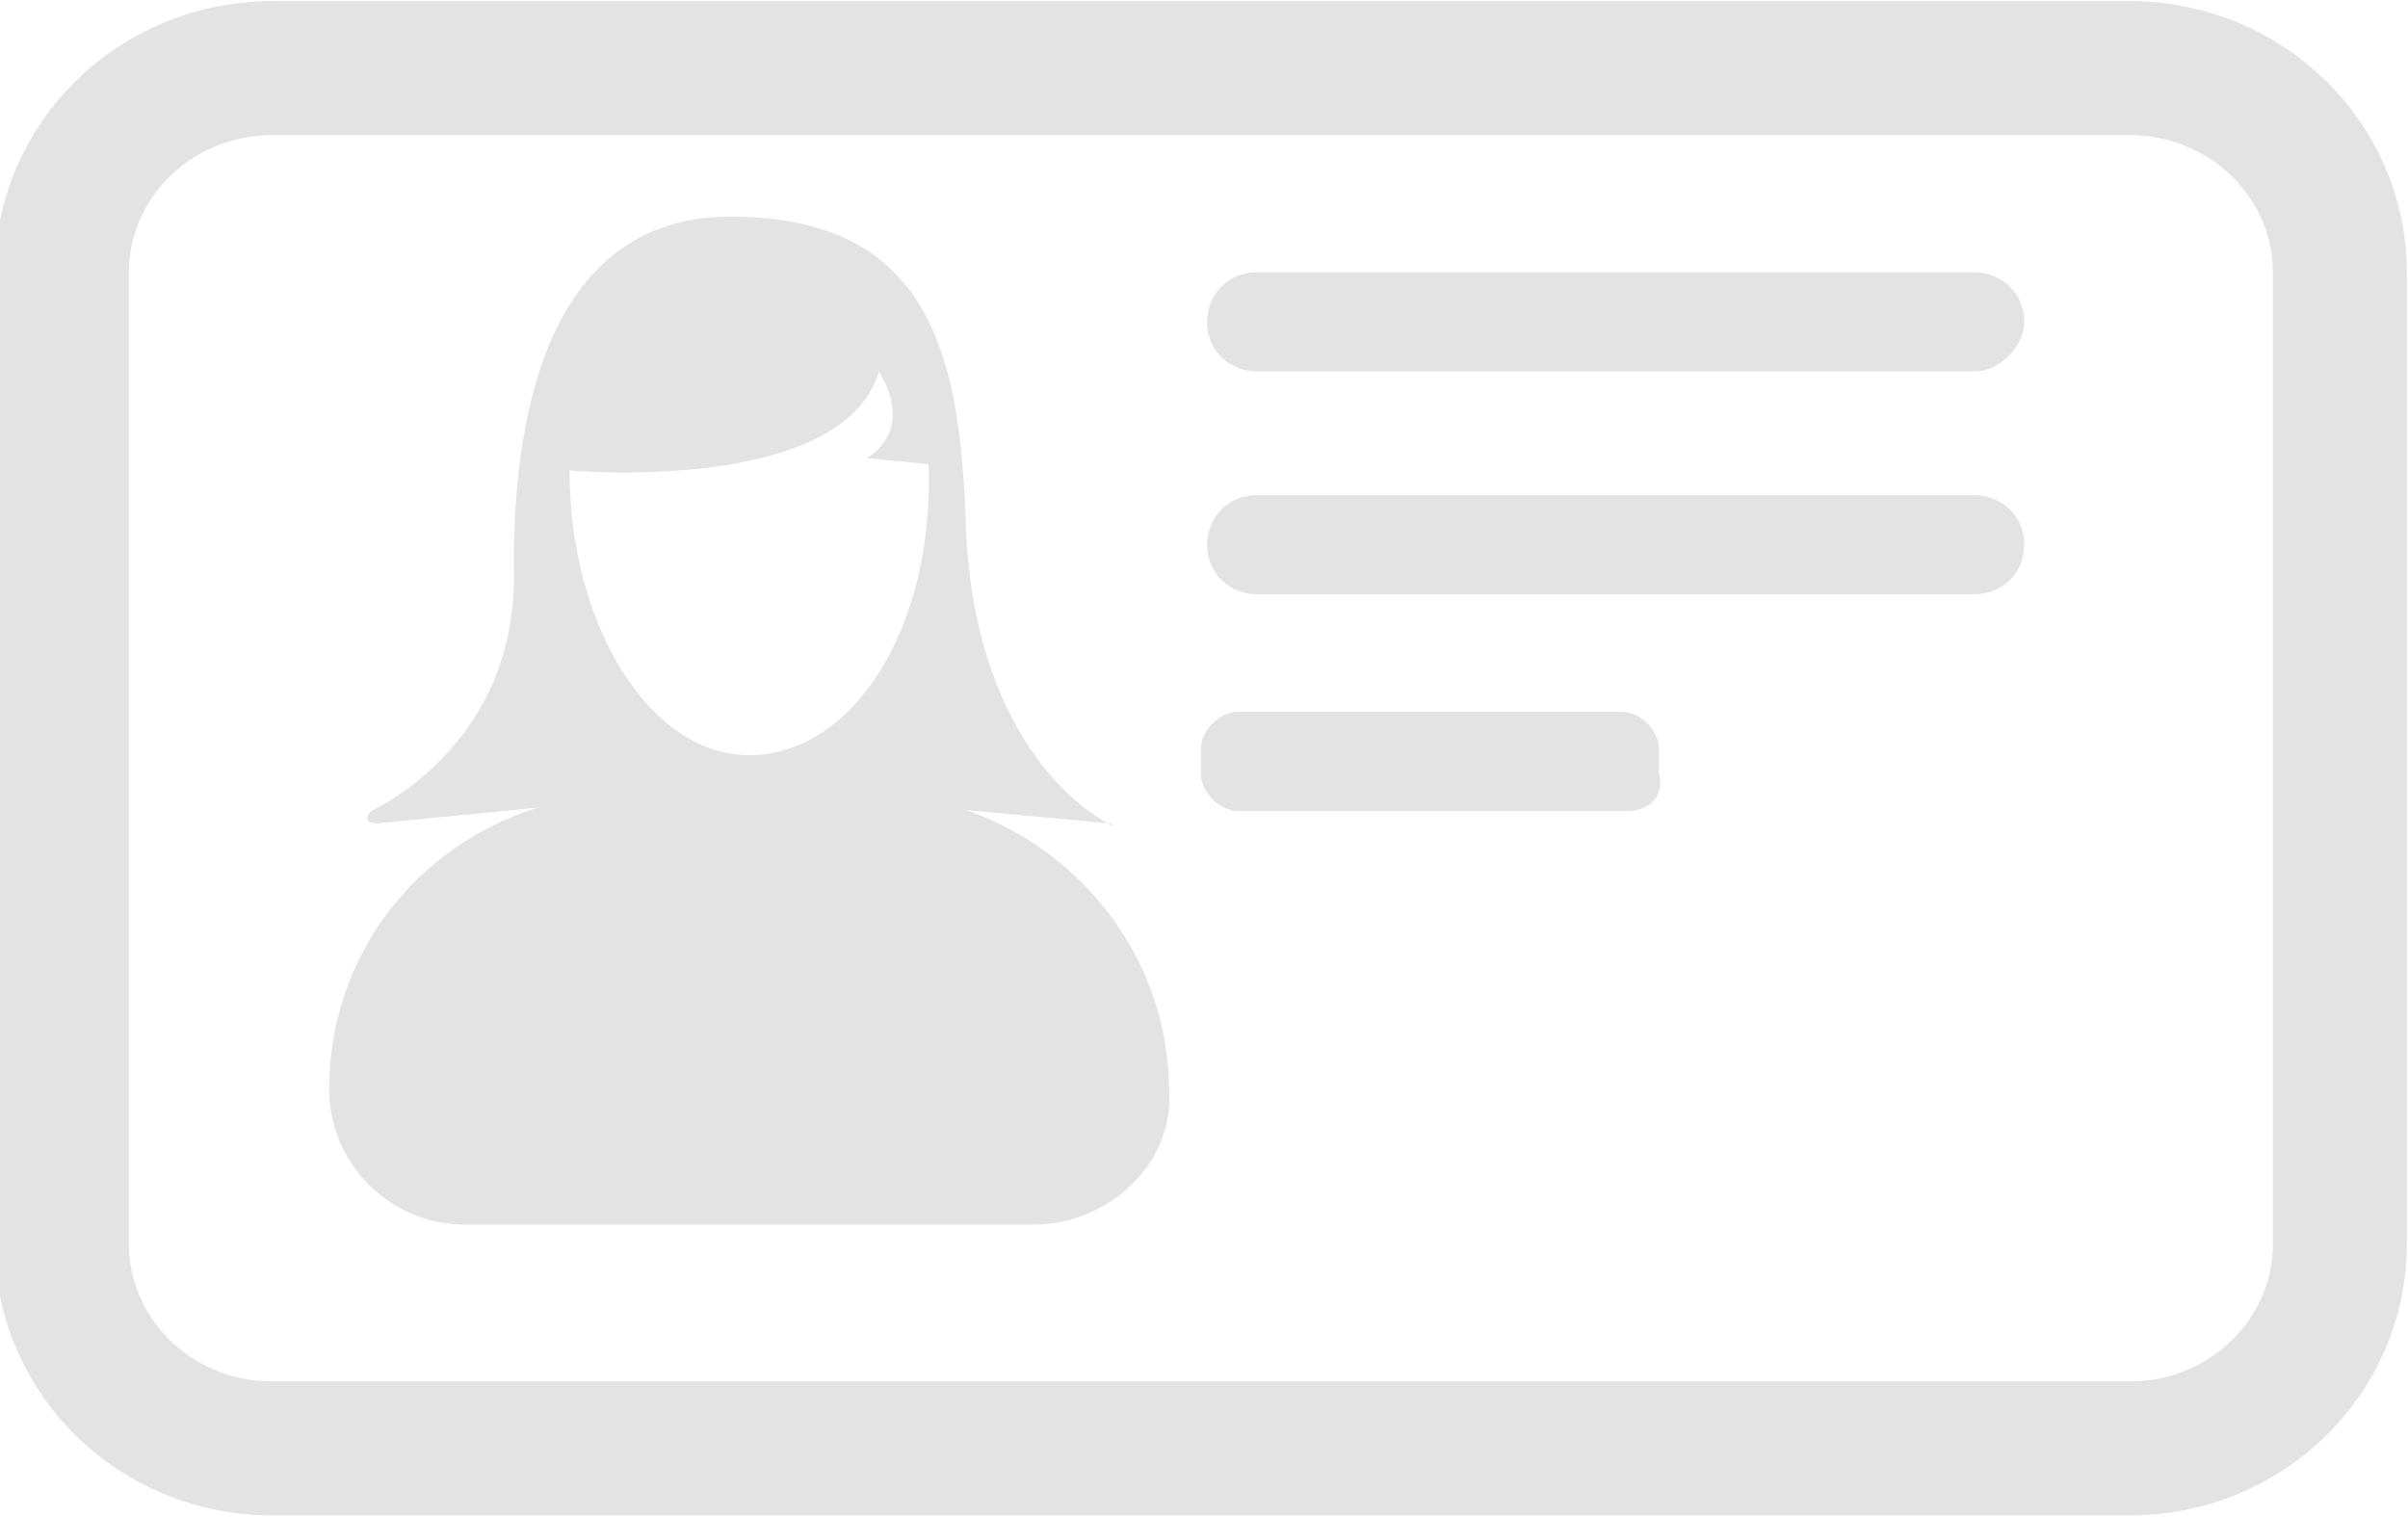 <?xml version="1.0" encoding="utf-8"?>
<!-- Generator: Adobe Illustrator 26.0.1, SVG Export Plug-In . SVG Version: 6.00 Build 0)  -->
<svg version="1.1" id="layer_1" xmlns="http://www.w3.org/2000/svg" xmlns:xlink="http://www.w3.org/1999/xlink" x="0px" y="0px"
	 viewBox="0 0 38.9 24.5" style="enable-background:new 0 0 38.9 24.5;" xml:space="preserve">
<style type="text/css">
	.st0{fill:none;stroke:#E3E3E3;stroke-width:2.165;stroke-miterlimit:10;}
	.st1{fill:#E3E3E3;stroke:#E3E3E3;stroke-width:2.165;stroke-miterlimit:10;}
	.st2{fill:#E3E3E3;}
</style>
<g id="layer_2">
	<path class="st0" d="M34.4,23.4h-30c-1.9,0-3.4-1.5-3.4-3.3V4.4c0-1.8,1.5-3.3,3.4-3.3h30c1.9,0,3.4,1.5,3.4,3.3v15.7
		C37.8,21.9,36.3,23.4,34.4,23.4z"/>
	<path class="st1" d="M16.7,18.7H7.5c-0.6,0-1.1-0.5-1.1-1.1l0,0c0-2.1,1.7-3.7,3.8-3.7H14c2.1,0,3.8,1.7,3.8,3.7l0,0
		C17.9,18.2,17.3,18.7,16.7,18.7z"/>
</g>
<g id="layer_3">
	<path class="st2" d="M17.9,13.3c-0.4-0.2-2.2-1.4-2.3-4.9c-0.1-2.7-0.6-4.9-3.8-4.9c-2.8,0-3.5,2.9-3.5,5.6c0.1,2.4-1.5,3.6-2.3,4
		c-0.1,0.1-0.1,0.2,0.1,0.2l4.1-0.4c1.1-0.1,2.3-0.1,3.4,0L17.9,13.3C18,13.4,18,13.3,17.9,13.3z M12.1,12.2c-1.6,0-2.9-2.1-2.9-4.6
		c0,0,4.4,0.4,5-1.6c0.6,1-0.2,1.4-0.2,1.4l1,0.1C15.1,10.1,13.8,12.2,12.1,12.2z"/>
	<path class="st2" d="M31.9,6H20.3c-0.4,0-0.8-0.3-0.8-0.8l0,0c0-0.4,0.3-0.8,0.8-0.8h11.6c0.4,0,0.8,0.3,0.8,0.8l0,0
		C32.7,5.6,32.3,6,31.9,6z"/>
	<path class="st2" d="M31.9,9.6H20.3c-0.4,0-0.8-0.3-0.8-0.8l0,0c0-0.4,0.3-0.8,0.8-0.8h11.6c0.4,0,0.8,0.3,0.8,0.8l0,0
		C32.7,9.3,32.3,9.6,31.9,9.6z"/>
	<path class="st2" d="M26.3,13.1H20c-0.3,0-0.6-0.3-0.6-0.6v-0.4c0-0.3,0.3-0.6,0.6-0.6h6.2c0.3,0,0.6,0.3,0.6,0.6v0.4
		C26.9,12.9,26.6,13.1,26.3,13.1z"/>
</g>
</svg>
